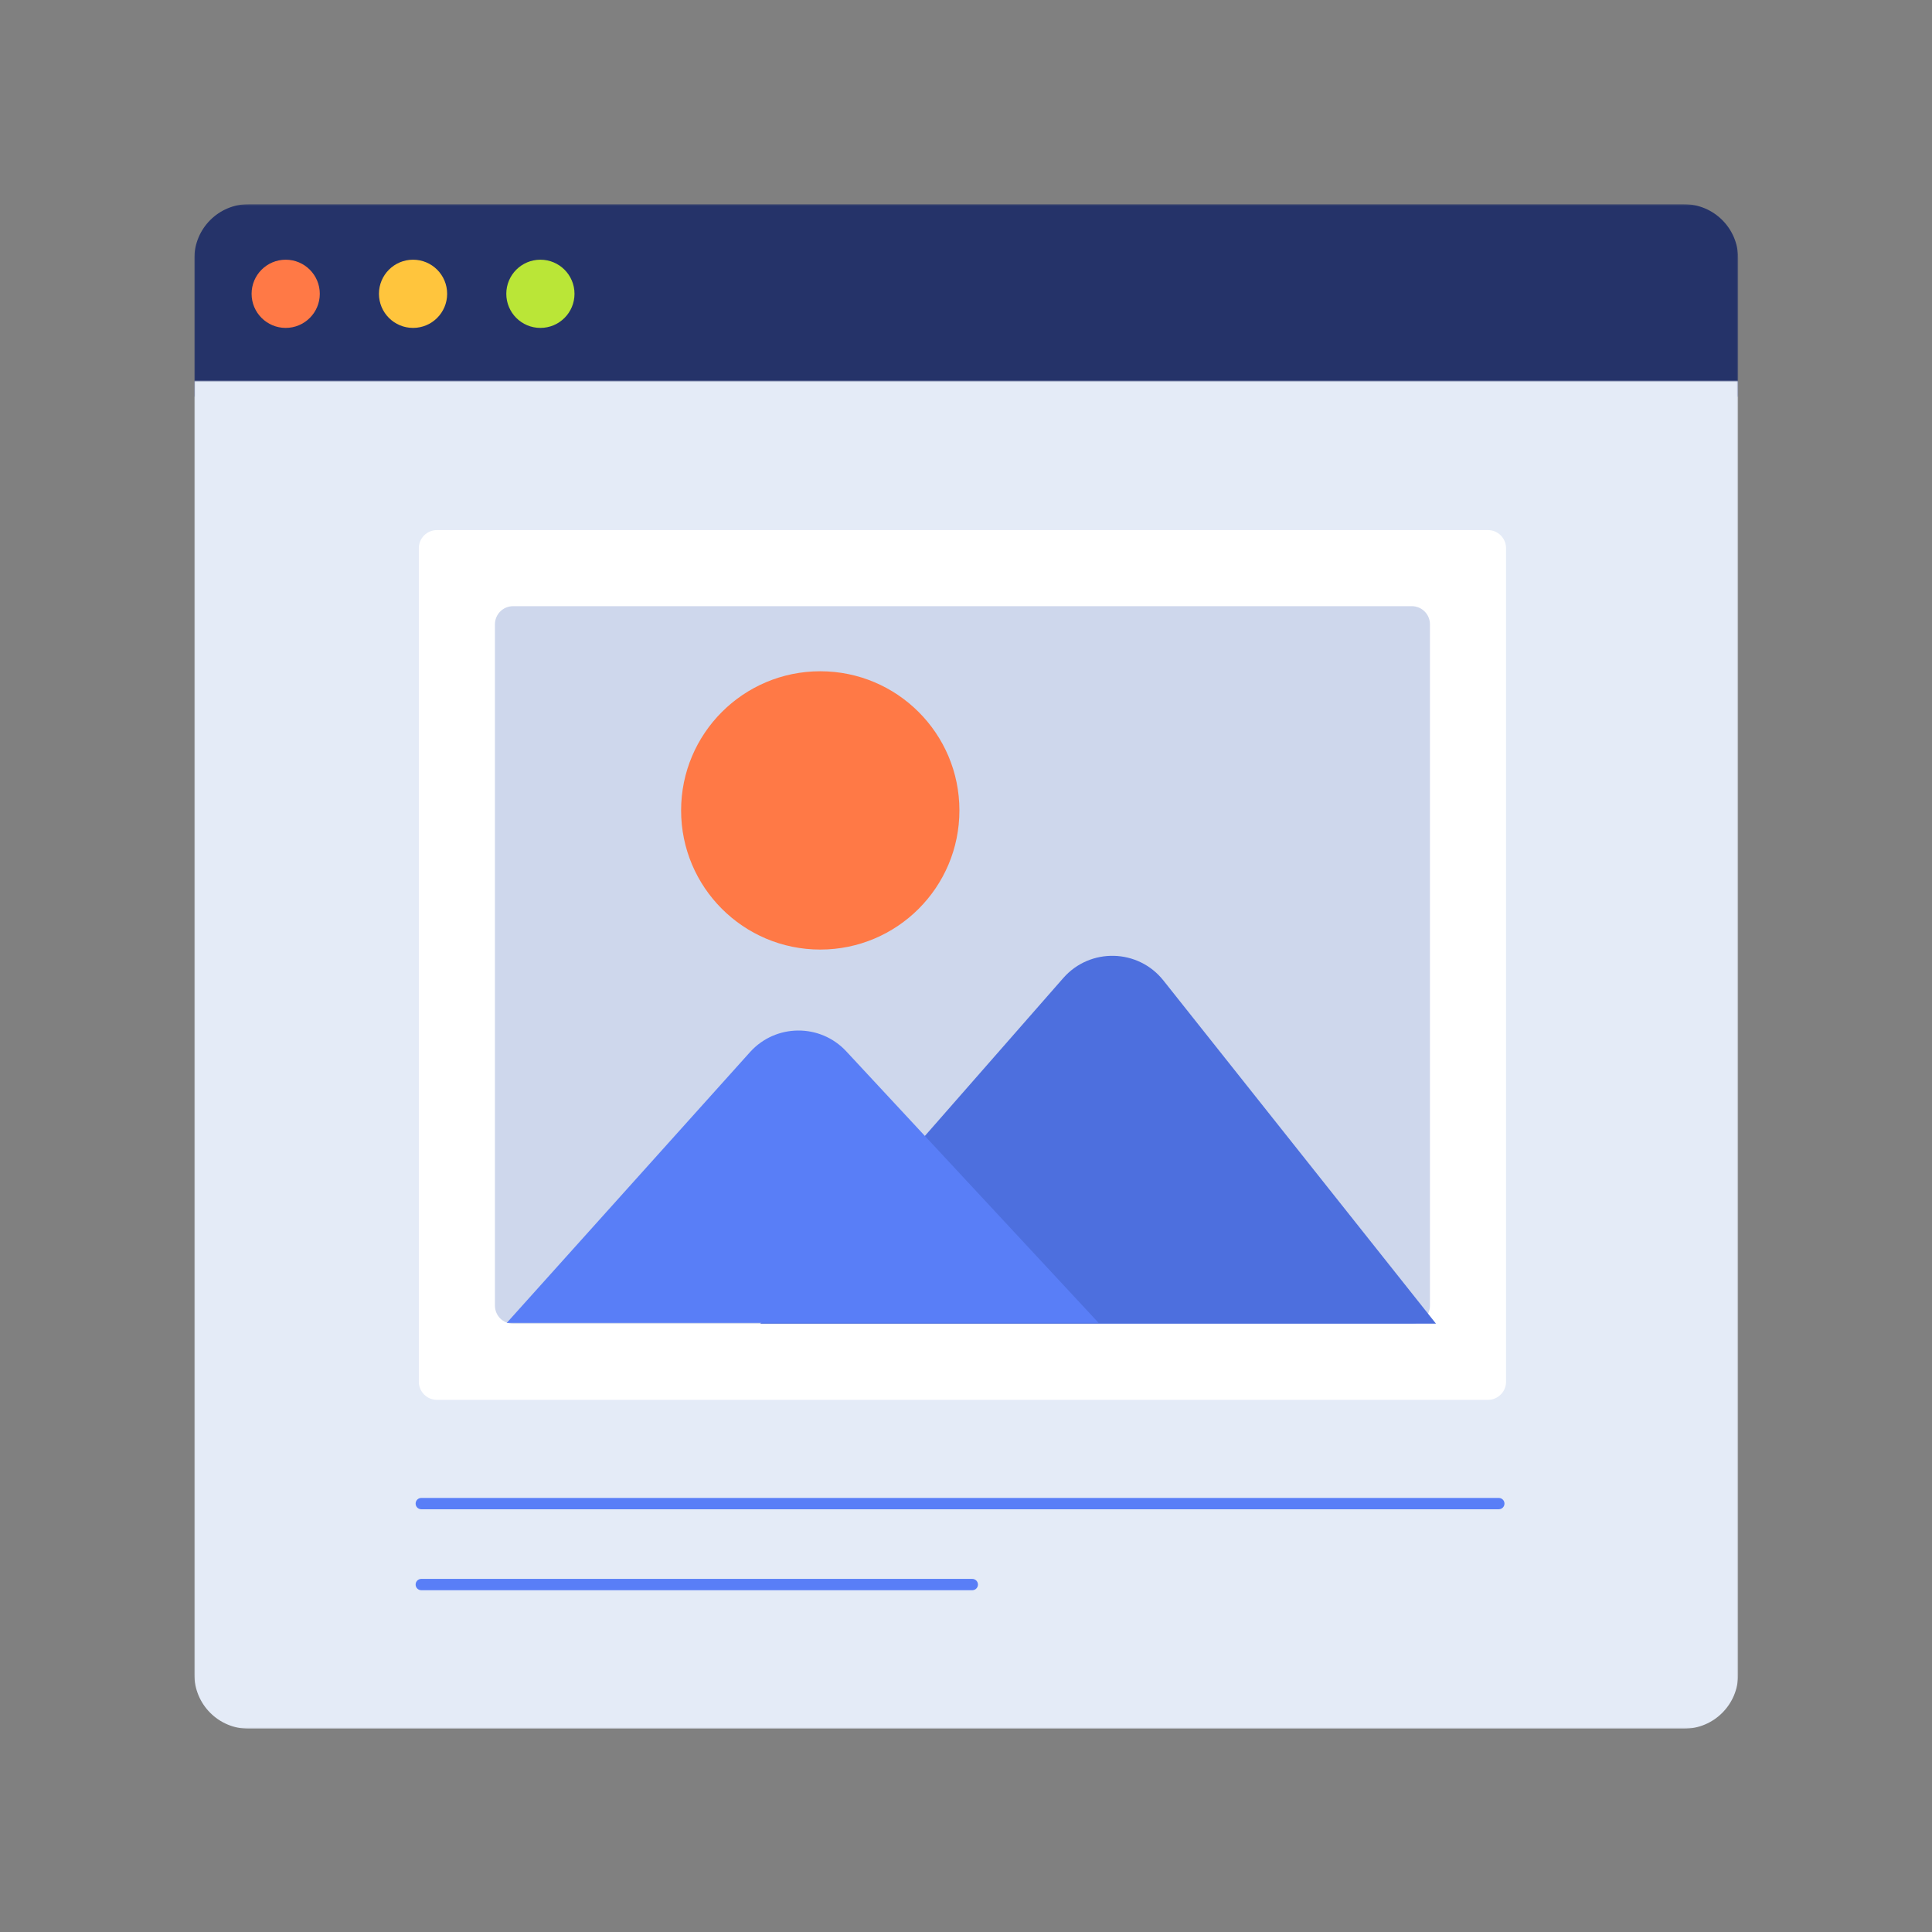 <?xml version="1.0" encoding="UTF-8"?>
<svg width="1024px" height="1024px" viewBox="0 0 1024 1024" version="1.1" xmlns="http://www.w3.org/2000/svg" xmlns:xlink="http://www.w3.org/1999/xlink">
    <rect x="0" y="0" width="1024" height="1024" fill="#808080" stroke="none"/>
    <!-- Generator: Sketch 61.2 (89653) - https://sketch.com -->
    <title>3.通用组件/彩色版/图片页</title>
    <desc>Created with Sketch.</desc>
    <defs>
        <polygon id="path-1" points="0 0.722 818.27 0.722 818.27 102.842 0 102.842"></polygon>
        <polygon id="path-3" points="0 0.654 818.27 0.654 818.27 715.2 0 715.2"></polygon>
    </defs>
    <g id="3.通用组件/彩色版/图片页" stroke="none" stroke-width="1" fill="none" fill-rule="evenodd">
        <g id="分组" transform="translate(103, 107)">
            <g transform="translate(0, 0.478)">
                <mask id="mask-2" fill="white">
                    <use xlink:href="#path-1"></use>
                </mask>
                <g id="Clip-2"></g>
                <path d="M818.27,102.842 L-0.001,102.842 L-0.001,29.522 C-0.001,13.617 12.894,0.722 28.799,0.722 L789.47,0.722 C805.376,0.722 818.27,13.617 818.27,29.522 L818.27,102.842 Z" id="Fill-1" fill="#253369" mask="url(#mask-2)"></path>
            </g>
            <g transform="translate(0, 94.078)">
                <mask id="mask-4" fill="white">
                    <use xlink:href="#path-3"></use>
                </mask>
                <g id="Clip-4"></g>
                <path d="M789.47,715.2 L28.799,715.2 C12.894,715.2 -0.001,702.306 -0.001,686.4 L-0.001,0.654 L818.27,0.654 L818.27,686.4 C818.27,702.306 805.376,715.2 789.47,715.2" id="Fill-3" fill="#E4EBF7" mask="url(#mask-4)"></path>
            </g>
            <path d="M66.498,48.724 C66.498,58.705 58.405,66.798 48.422,66.798 C38.441,66.798 30.349,58.705 30.349,48.724 C30.349,38.742 38.441,30.649 48.422,30.649 C58.405,30.649 66.498,38.742 66.498,48.724" id="Fill-5" fill="#FF7946"></path>
            <path d="M133.997,48.724 C133.997,58.705 125.905,66.798 115.922,66.798 C105.941,66.798 97.849,58.705 97.849,48.724 C97.849,38.742 105.941,30.649 115.922,30.649 C125.905,30.649 133.997,38.742 133.997,48.724" id="Fill-7" fill="#FFC53D"></path>
            <path d="M201.497,48.724 C201.497,58.705 193.405,66.798 183.422,66.798 C173.441,66.798 165.349,58.705 165.349,48.724 C165.349,38.742 173.441,30.649 183.422,30.649 C193.405,30.649 201.497,38.742 201.497,48.724" id="Fill-9" fill="#BAE637"></path>
            <path d="M685.639,634.951 L128.593,634.951 C123.292,634.951 118.993,630.652 118.993,625.351 L118.993,183.554 C118.993,178.251 123.292,173.954 128.593,173.954 L685.639,173.954 C690.942,173.954 695.239,178.251 695.239,183.554 L695.239,625.351 C695.239,630.652 690.942,634.951 685.639,634.951" id="Fill-11" fill="#FFFFFF"></path>
            <path d="M645.302,594.614 L168.93,594.614 C163.628,594.614 159.33,590.315 159.33,585.014 L159.33,223.89 C159.33,218.589 163.628,214.29 168.93,214.29 L645.302,214.29 C650.605,214.29 654.902,218.589 654.902,223.89 L654.902,585.014 C654.902,590.315 650.605,594.614 645.302,594.614" id="Fill-13" fill="#CED7EC"></path>
            <path d="M300,594.568 L658.096,594.568 L513.632,412.672 C500.216,395.779 474.775,395.162 460.556,411.385 L300,594.568 Z" id="Fill-17" fill="#4D6FDE"></path>
            <path d="M165.6,594.148 L479.279,594.148 L345.547,450.239 C331.712,435.351 308.082,435.55 294.5,450.669 L165.6,594.148 Z" id="Fill-15" fill="#597EF7"></path>
            <path d="M405.508,322.535 C405.508,363.268 372.487,396.288 331.754,396.288 C291.022,396.288 258,363.268 258,322.535 C258,281.802 291.022,248.782 331.754,248.782 C372.487,248.782 405.508,281.802 405.508,322.535" id="Fill-19" fill="#FF7946"></path>
            <path d="M691.402,686.939 C693.058,686.939 694.402,688.282 694.402,689.939 C694.402,691.536 693.153,692.842 691.578,692.933 L691.402,692.939 L120.289,692.939 C118.632,692.939 117.289,691.595 117.289,689.939 C117.289,688.341 118.538,687.035 120.113,686.944 L120.289,686.939 L691.402,686.939 Z" id="Stroke-21" fill="#597EF7" fill-rule="nonzero"></path>
            <path d="M412.336,729.85 C413.992,729.85 415.336,731.193 415.336,732.85 C415.336,734.448 414.087,735.754 412.512,735.845 L412.336,735.85 L120.289,735.85 C118.632,735.85 117.289,734.507 117.289,732.85 C117.289,731.253 118.538,729.947 120.113,729.855 L120.289,729.85 L412.336,729.85 Z" id="Stroke-23" fill="#597EF7" fill-rule="nonzero"></path>
        </g>
    </g>
</svg>